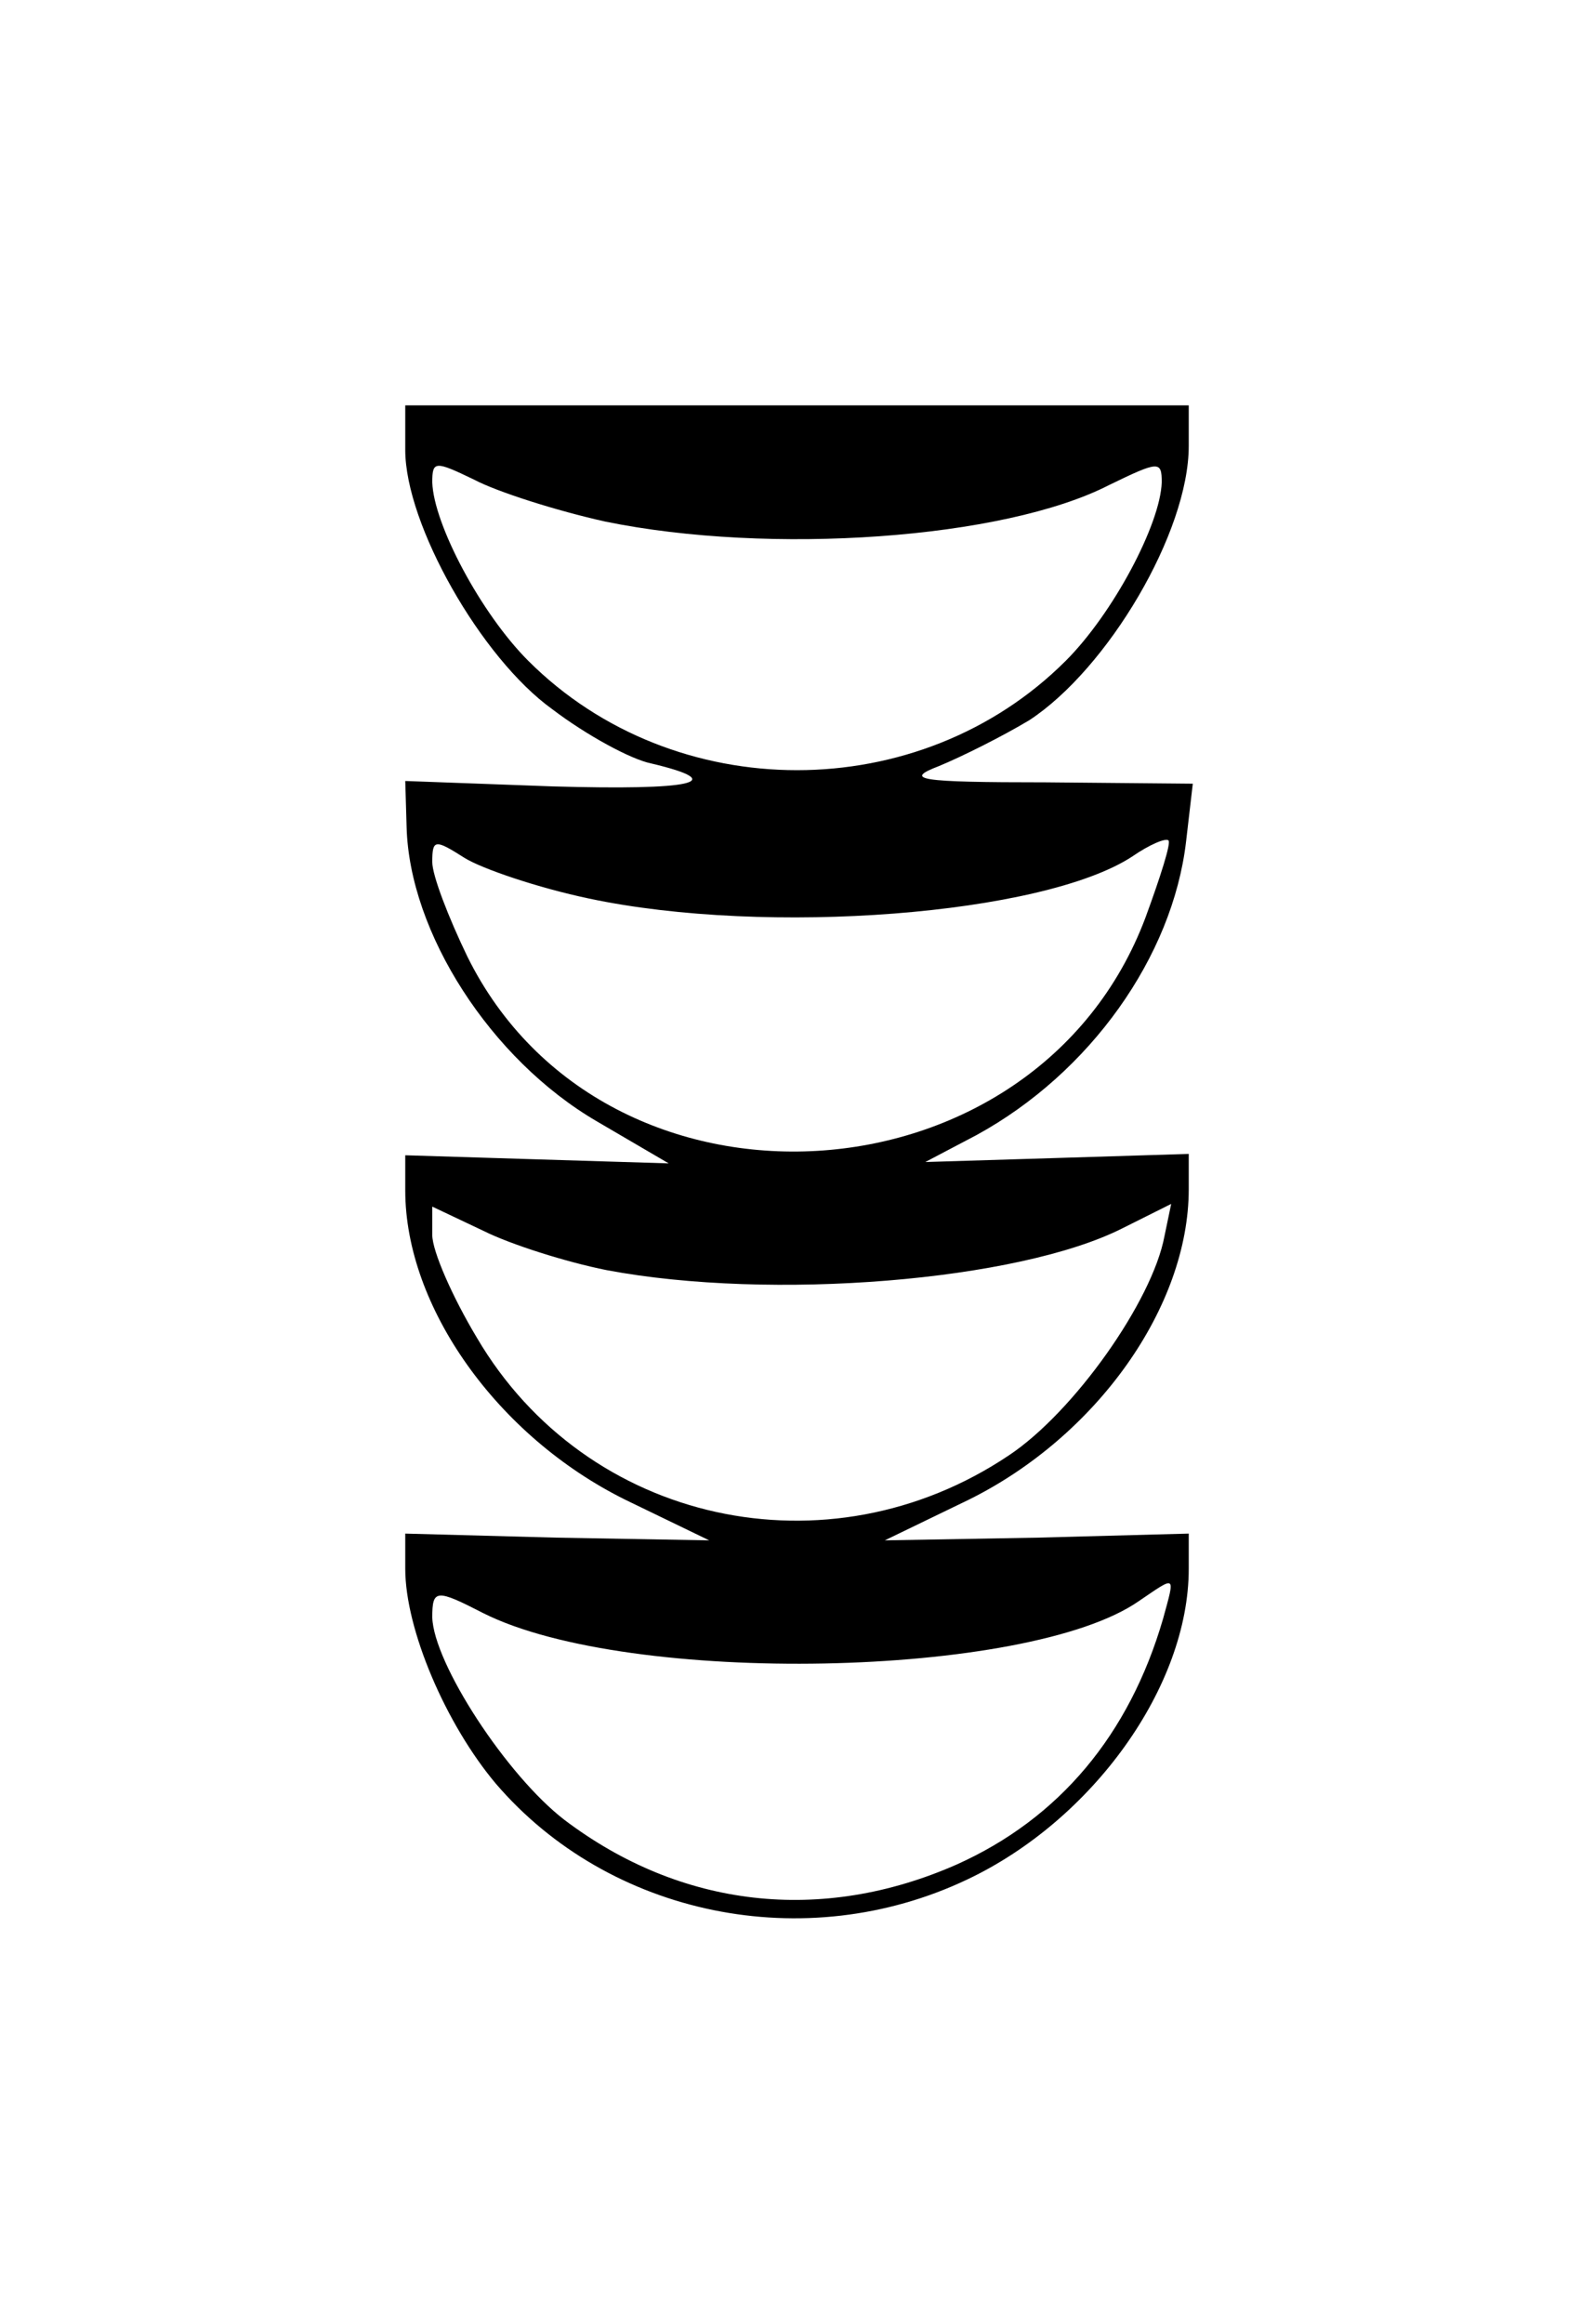 <?xml version="1.0" standalone="no"?>
<!DOCTYPE svg PUBLIC "-//W3C//DTD SVG 20010904//EN"
 "http://www.w3.org/TR/2001/REC-SVG-20010904/DTD/svg10.dtd">
<svg version="1.0" xmlns="http://www.w3.org/2000/svg"
 width="118pt" height="172pt" viewBox="0 0 118 172"
 preserveAspectRatio="xMidYMid meet">
<g transform="translate(0,172) scale(0.1,-0.1)"
fill="#000000" stroke="none">
<path d="M300 1387 c0 -55 56 -154 109 -192 25 -19 58 -37 73 -40 59 -14 31
-20 -73 -17 l-109 4 1 -34 c2 -78 62 -172 141 -218 l53 -31 -98 3 -97 3 0 -26
c0 -86 68 -182 163 -229 l62 -30 -113 2 -112 3 0 -26 c0 -45 30 -115 67 -159
84 -98 229 -128 349 -71 93 44 164 143 164 230 l0 26 -112 -3 -113 -2 62 30
c95 47 163 143 163 230 l0 26 -97 -3 -98 -3 38 20 c84 46 145 132 155 217 l5
43 -109 1 c-95 0 -105 2 -79 12 17 7 47 22 67 34 58 38 118 139 118 203 l0 30
-290 0 -290 0 0 -33z m148 -53 c122 -25 295 -13 373 27 37 18 39 18 39 2 -1
-31 -36 -97 -71 -132 -108 -108 -290 -108 -398 0 -35 35 -70 101 -71 132 0 16
2 16 31 2 17 -9 61 -23 97 -31z m-12 -279 c132 -28 336 -12 402 31 13 9 25 14
27 12 2 -2 -6 -27 -17 -57 -81 -216 -400 -235 -502 -29 -14 29 -26 60 -26 70
0 17 2 17 24 3 13 -8 54 -22 92 -30z m13 -275 c122 -23 305 -8 382 31 l36 18
-5 -24 c-9 -48 -67 -130 -115 -162 -134 -90 -313 -51 -394 87 -18 30 -33 64
-33 76 l0 21 38 -18 c20 -10 61 -23 91 -29z m412 -258 c-25 -86 -77 -148 -153
-182 -100 -44 -204 -32 -290 33 -43 33 -97 116 -98 150 0 21 3 21 38 3 108
-54 403 -48 485 9 28 19 27 20 18 -13z"/>
</g>
</svg>
